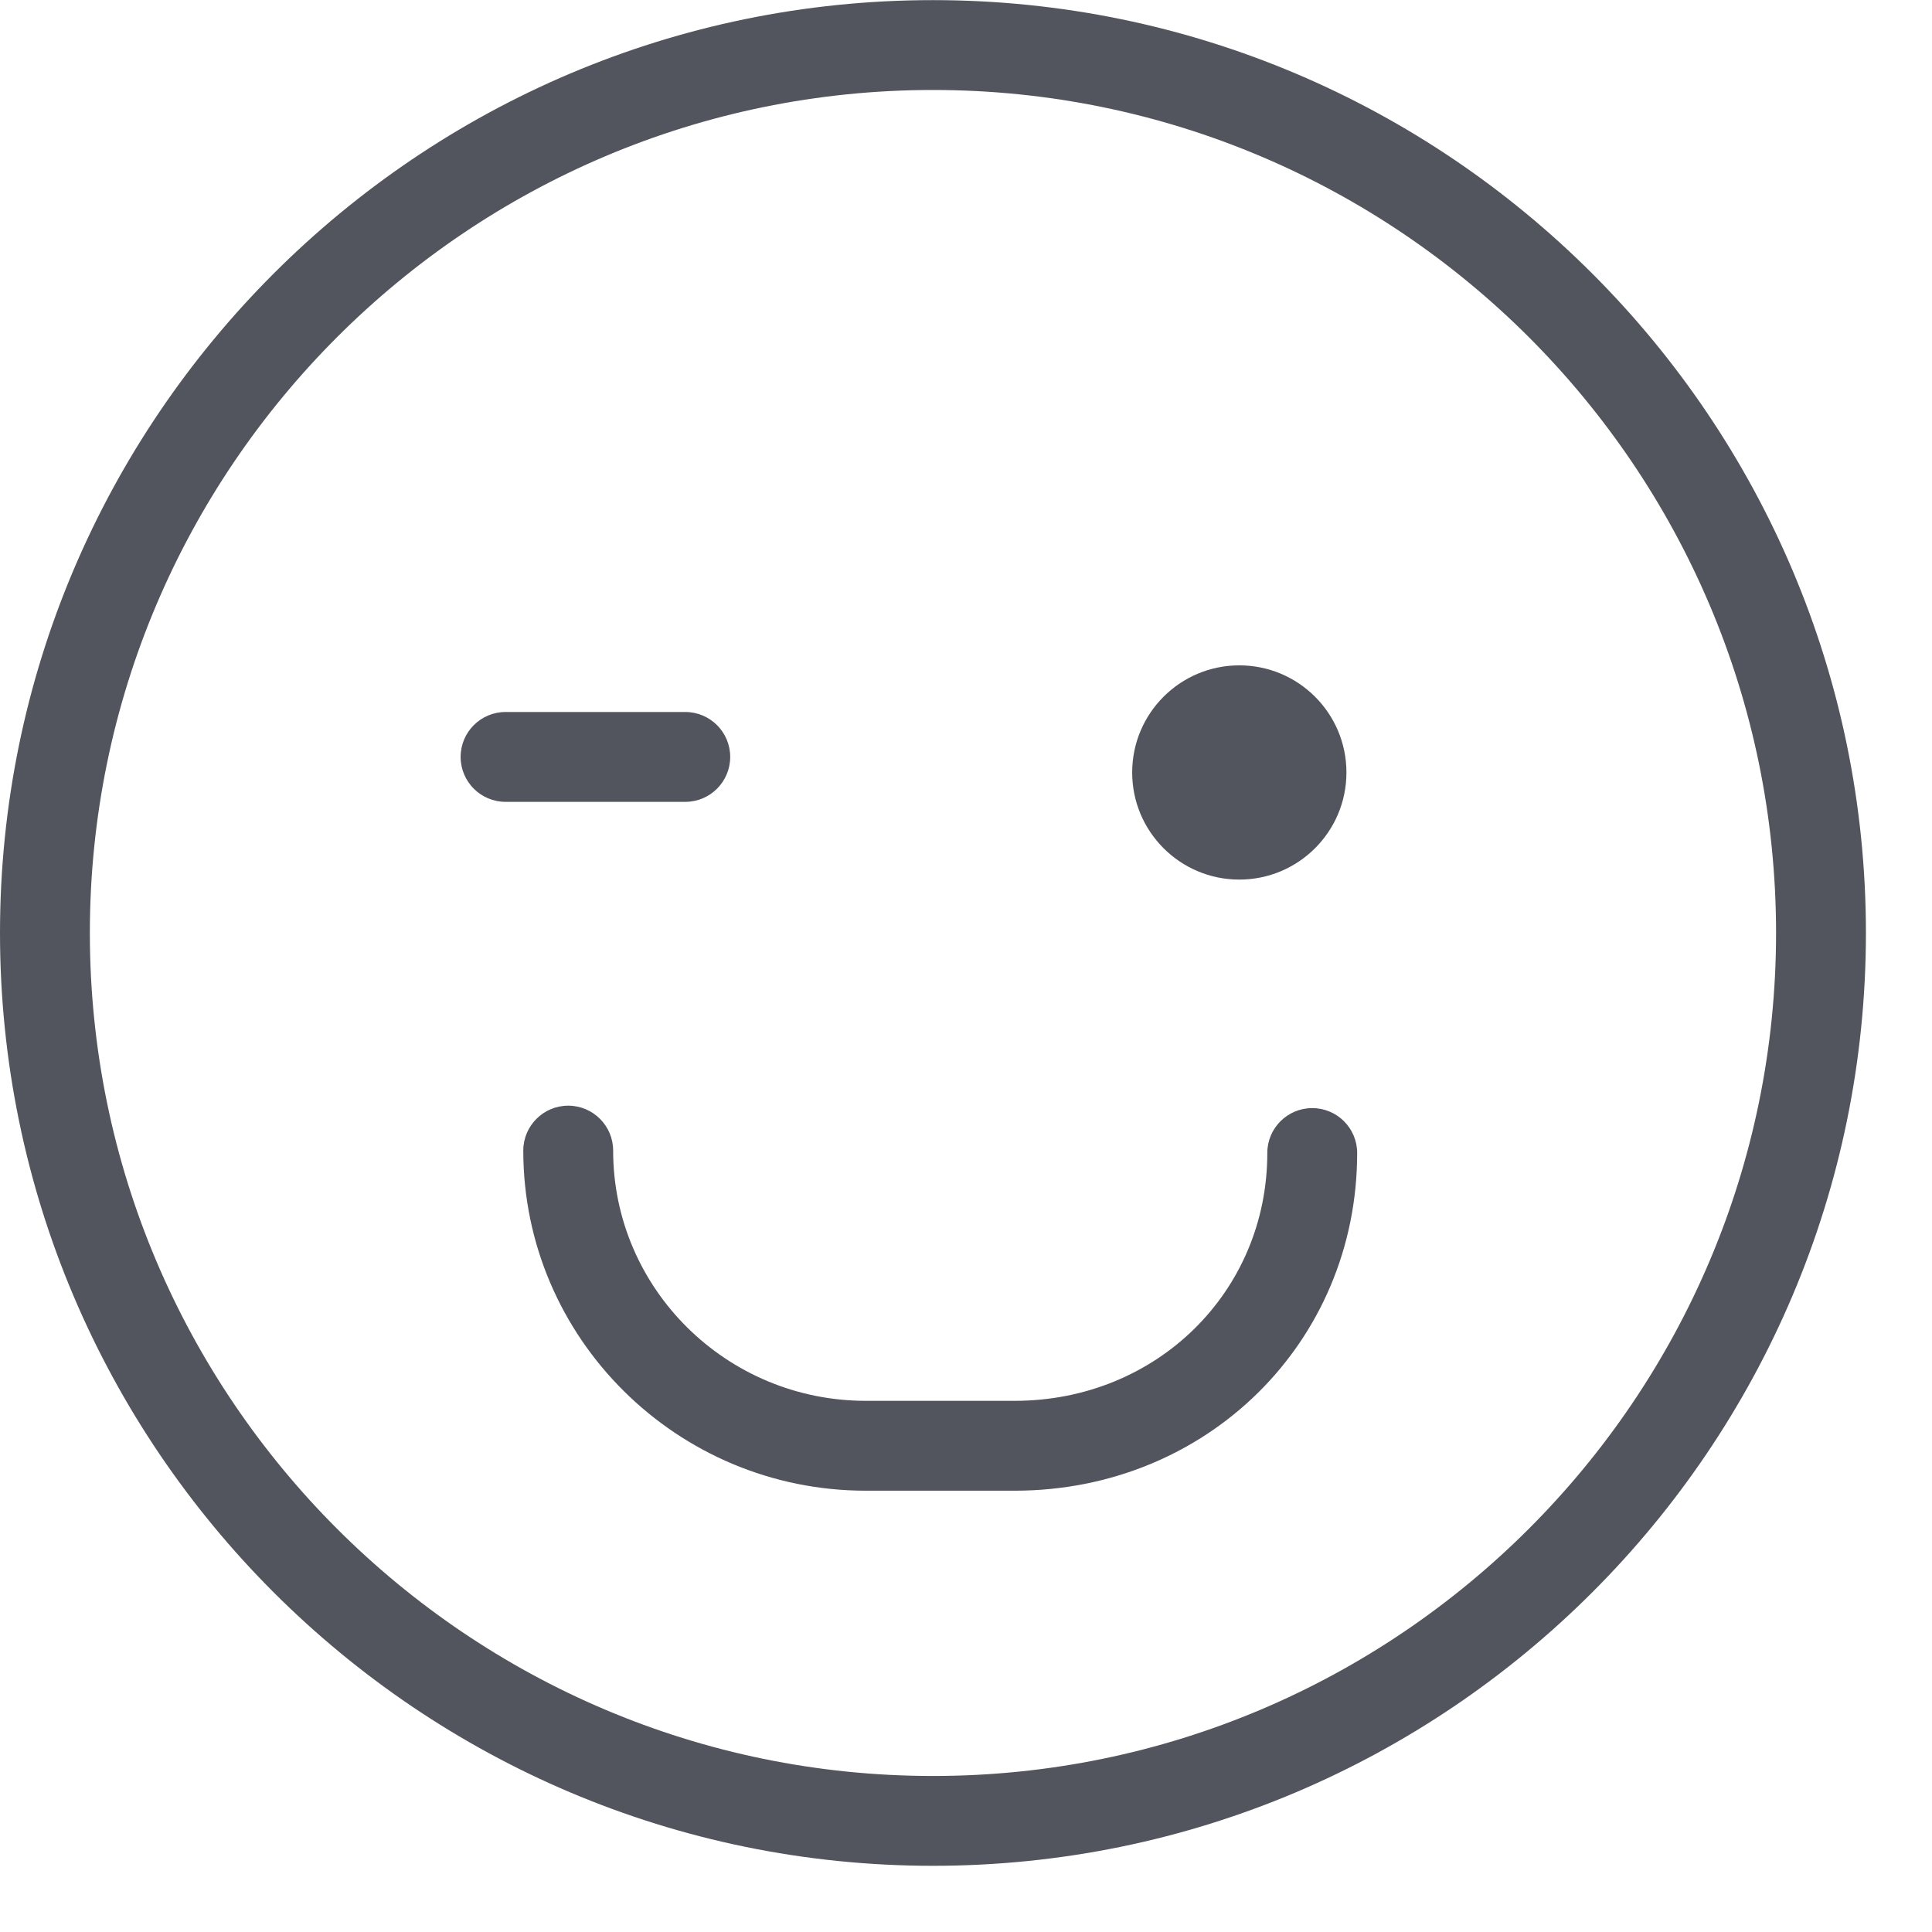 <?xml version="1.0" encoding="iso-8859-1"?>
<!-- Generator: Adobe Illustrator 19.1.0, SVG Export Plug-In . SVG Version: 6.00 Build 0)  -->
<svg version="1.1" id="Capa_1" xmlns="http://www.w3.org/2000/svg" xmlns:xlink="http://www.w3.org/1999/xlink" x="0px" y="0px"
	 viewBox="0 0 64.5 64.5" style="enable-background:new 0 0 64.5 64.5;" xml:space="preserve">
<g>
	<g id="group-11svg">
		<path id="path-2_1_" d="M44.951,25.789c0,1.975-1.601,3.576-3.577,3.576c-1.975,0-3.576-1.601-3.576-3.576
			s1.601-3.576,3.576-3.576C43.35,22.213,44.951,23.814,44.951,25.789z" fill="#52555e" />
		<path id="path-3_1_" d="M33.873,49.767h-4.968c-6.305,0-11.435-5.093-11.435-11.354c0-0.828,0.672-1.5,1.5-1.5
			c0.828,0,1.5,0.672,1.5,1.5c0,4.607,3.784,8.354,8.435,8.354h4.968c4.731,0,8.436-3.634,8.436-8.274
			c0-0.828,0.672-1.499,1.5-1.499s1.5,0.671,1.5,1.499C45.309,44.815,40.285,49.767,33.873,49.767z" fill="#52555e" />
		<path id="path-4_1_" d="M22.878,26.77h-6c-0.828,0-1.5-0.672-1.5-1.5c0-0.829,0.672-1.5,1.5-1.5h6c0.828,0,1.5,0.671,1.5,1.5
			C24.378,26.098,23.706,26.77,22.878,26.77z" fill="#52555e" />
		<path id="path-5_1_" d="M31.147,62.29C13.973,62.29,0,48.319,0,31.147S13.973,0.004,31.147,0.004s31.147,13.971,31.147,31.143
			S48.321,62.29,31.147,62.29z M31.147,3.004C15.626,3.004,3,15.628,3,31.147s12.626,28.144,28.147,28.144
			c15.52,0,28.147-12.625,28.147-28.144S46.667,3.004,31.147,3.004z" fill="#52555e" />
	</g>
</g>
<g>
</g>
<g>
</g>
<g>
</g>
<g>
</g>
<g>
</g>
<g>
</g>
<g>
</g>
<g>
</g>
<g>
</g>
<g>
</g>
<g>
</g>
<g>
</g>
<g>
</g>
<g>
</g>
<g>
</g>
</svg>
